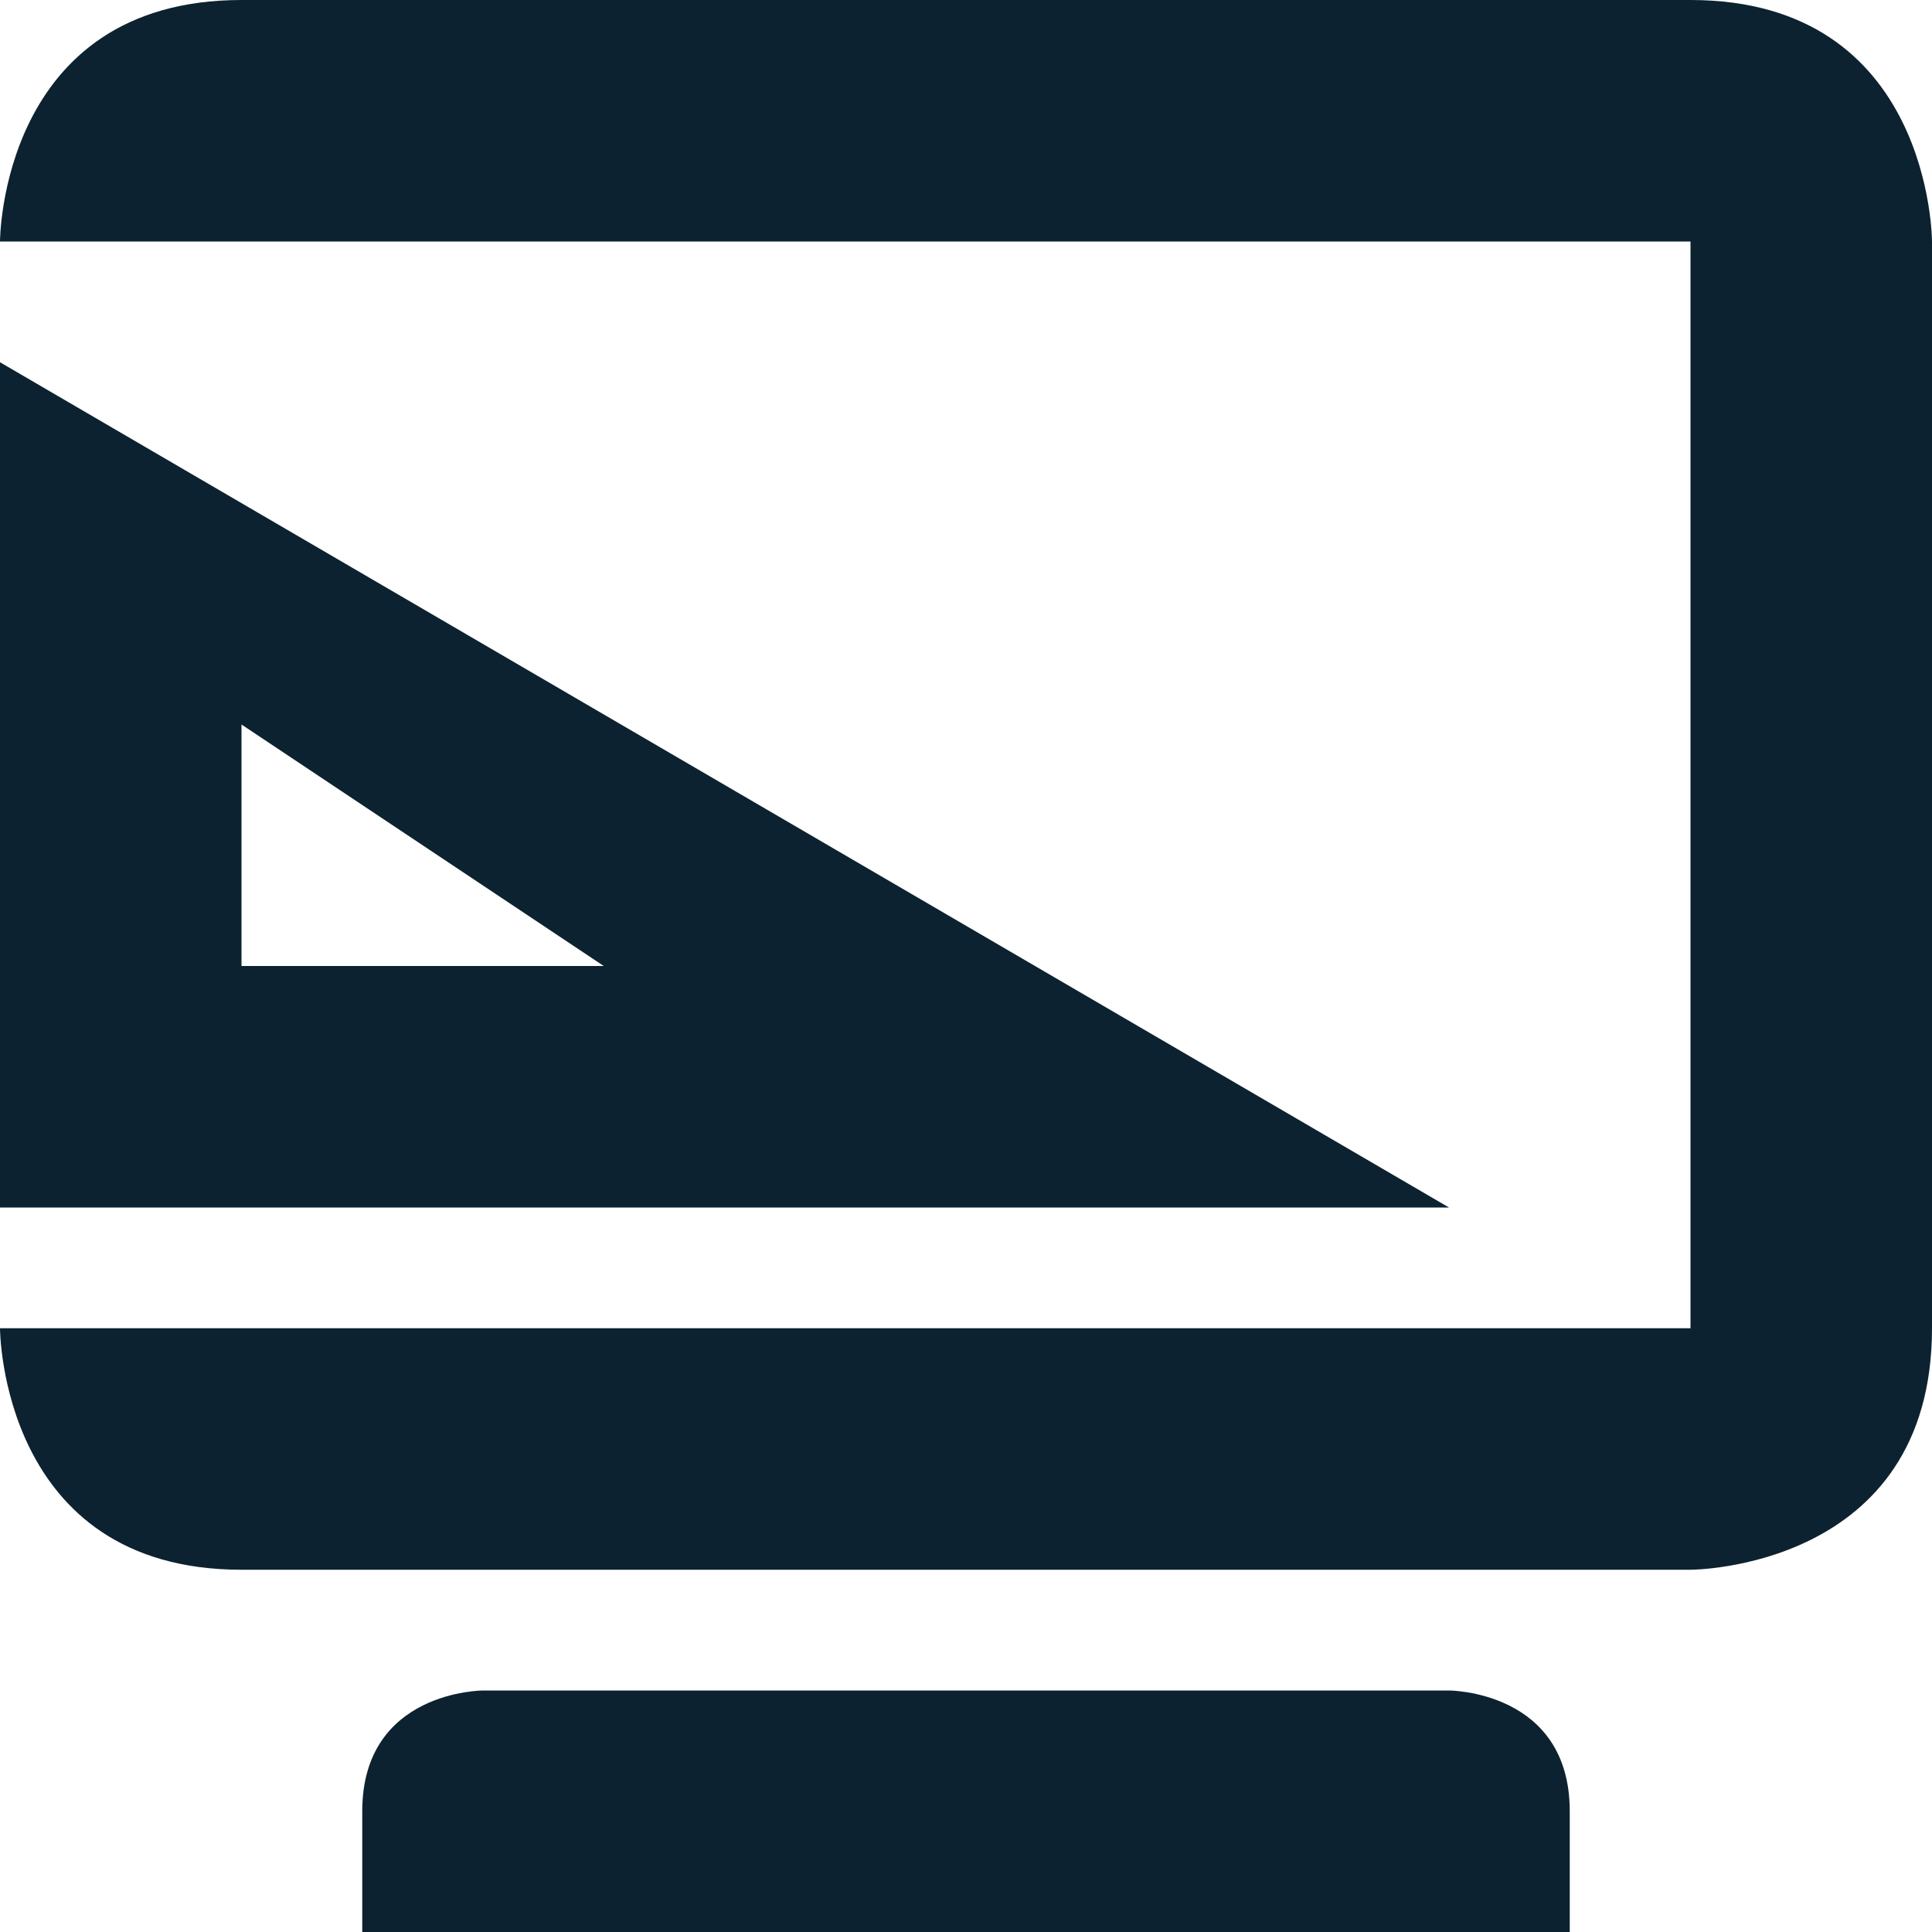 <svg xmlns="http://www.w3.org/2000/svg" width="16" height="16" version="1.1">
 <path style="fill:#0c2230" d="M 0,3 V 10 H 12 Z M 2,6 5,8 H 2 Z"/>
 <path style="fill:#0c2230" d="M 2,0 C 0,0 0,2 0,2 H 14 V 11 H 0 C 0,11 0,13 2,13 H 14 C 14,13 16,13 16,11 V 2 C 16,2 16,0 14,0 Z M 4,14 C 4,14 3,14 3,15 V 16 H 13 V 15 C 13,14 12,14 12,14 Z"/>
</svg>

